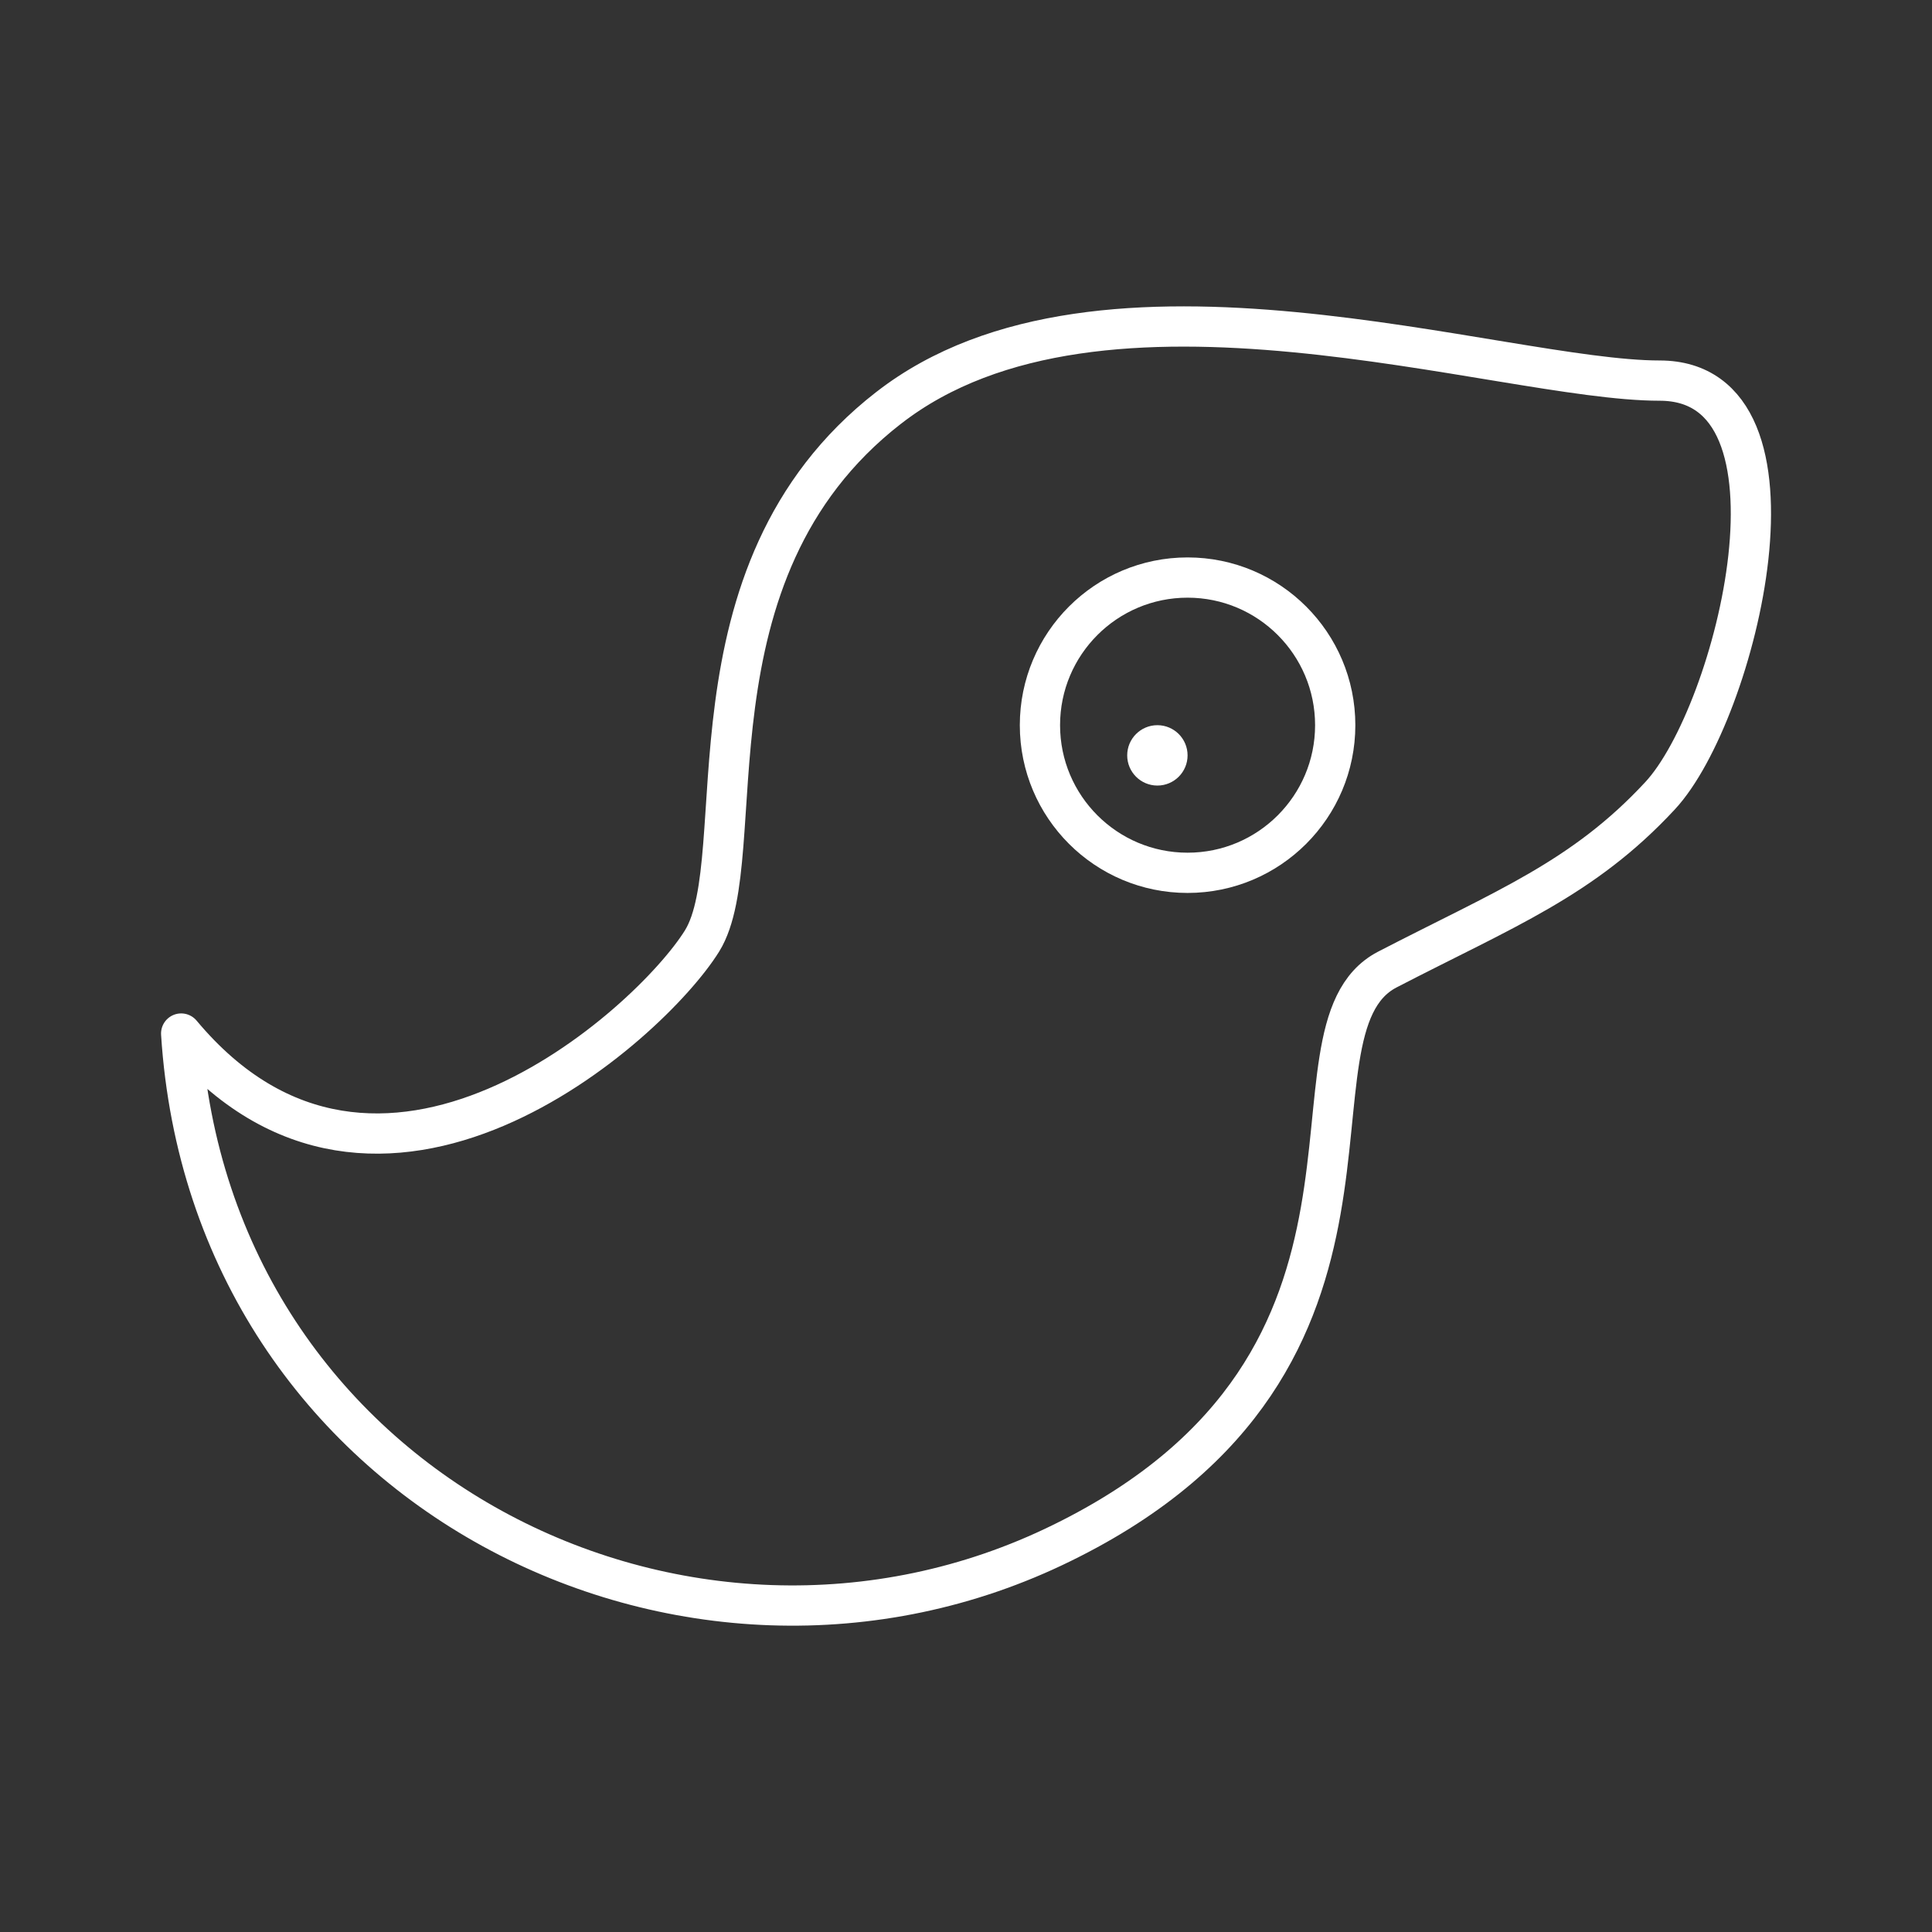 <?xml version="1.0" encoding="UTF-8"?><svg id="a" xmlns="http://www.w3.org/2000/svg" viewBox="0 0 48 48"><rect x="0" y="0" width="48" height="48" fill="#333333" stroke="none"/><defs><style>.b{fill:none;stroke:#fff;stroke-linecap:round;stroke-linejoin:round;}.c{fill:#fff;stroke-width:0px;}</style></defs><path class="b" d="m22.077,10.134c-5.283,4.104-3.343,11.151-4.633,13.241-1.3,2.098-8.05,8.162-12.943,2.303.724,11.356,12.6,17.224,21.885,12.655,9.285-4.55,5.162-12.72,8.078-14.243,2.925-1.514,4.865-2.256,6.778-4.318,1.903-2.043,3.955-10.316-.009-10.316s-13.872-3.436-19.155.678Z"/><circle class="b" cx="29.505" cy="18.017" r="3.668"/><circle class="c" cx="28.755" cy="18.767" r=".75"/></svg>